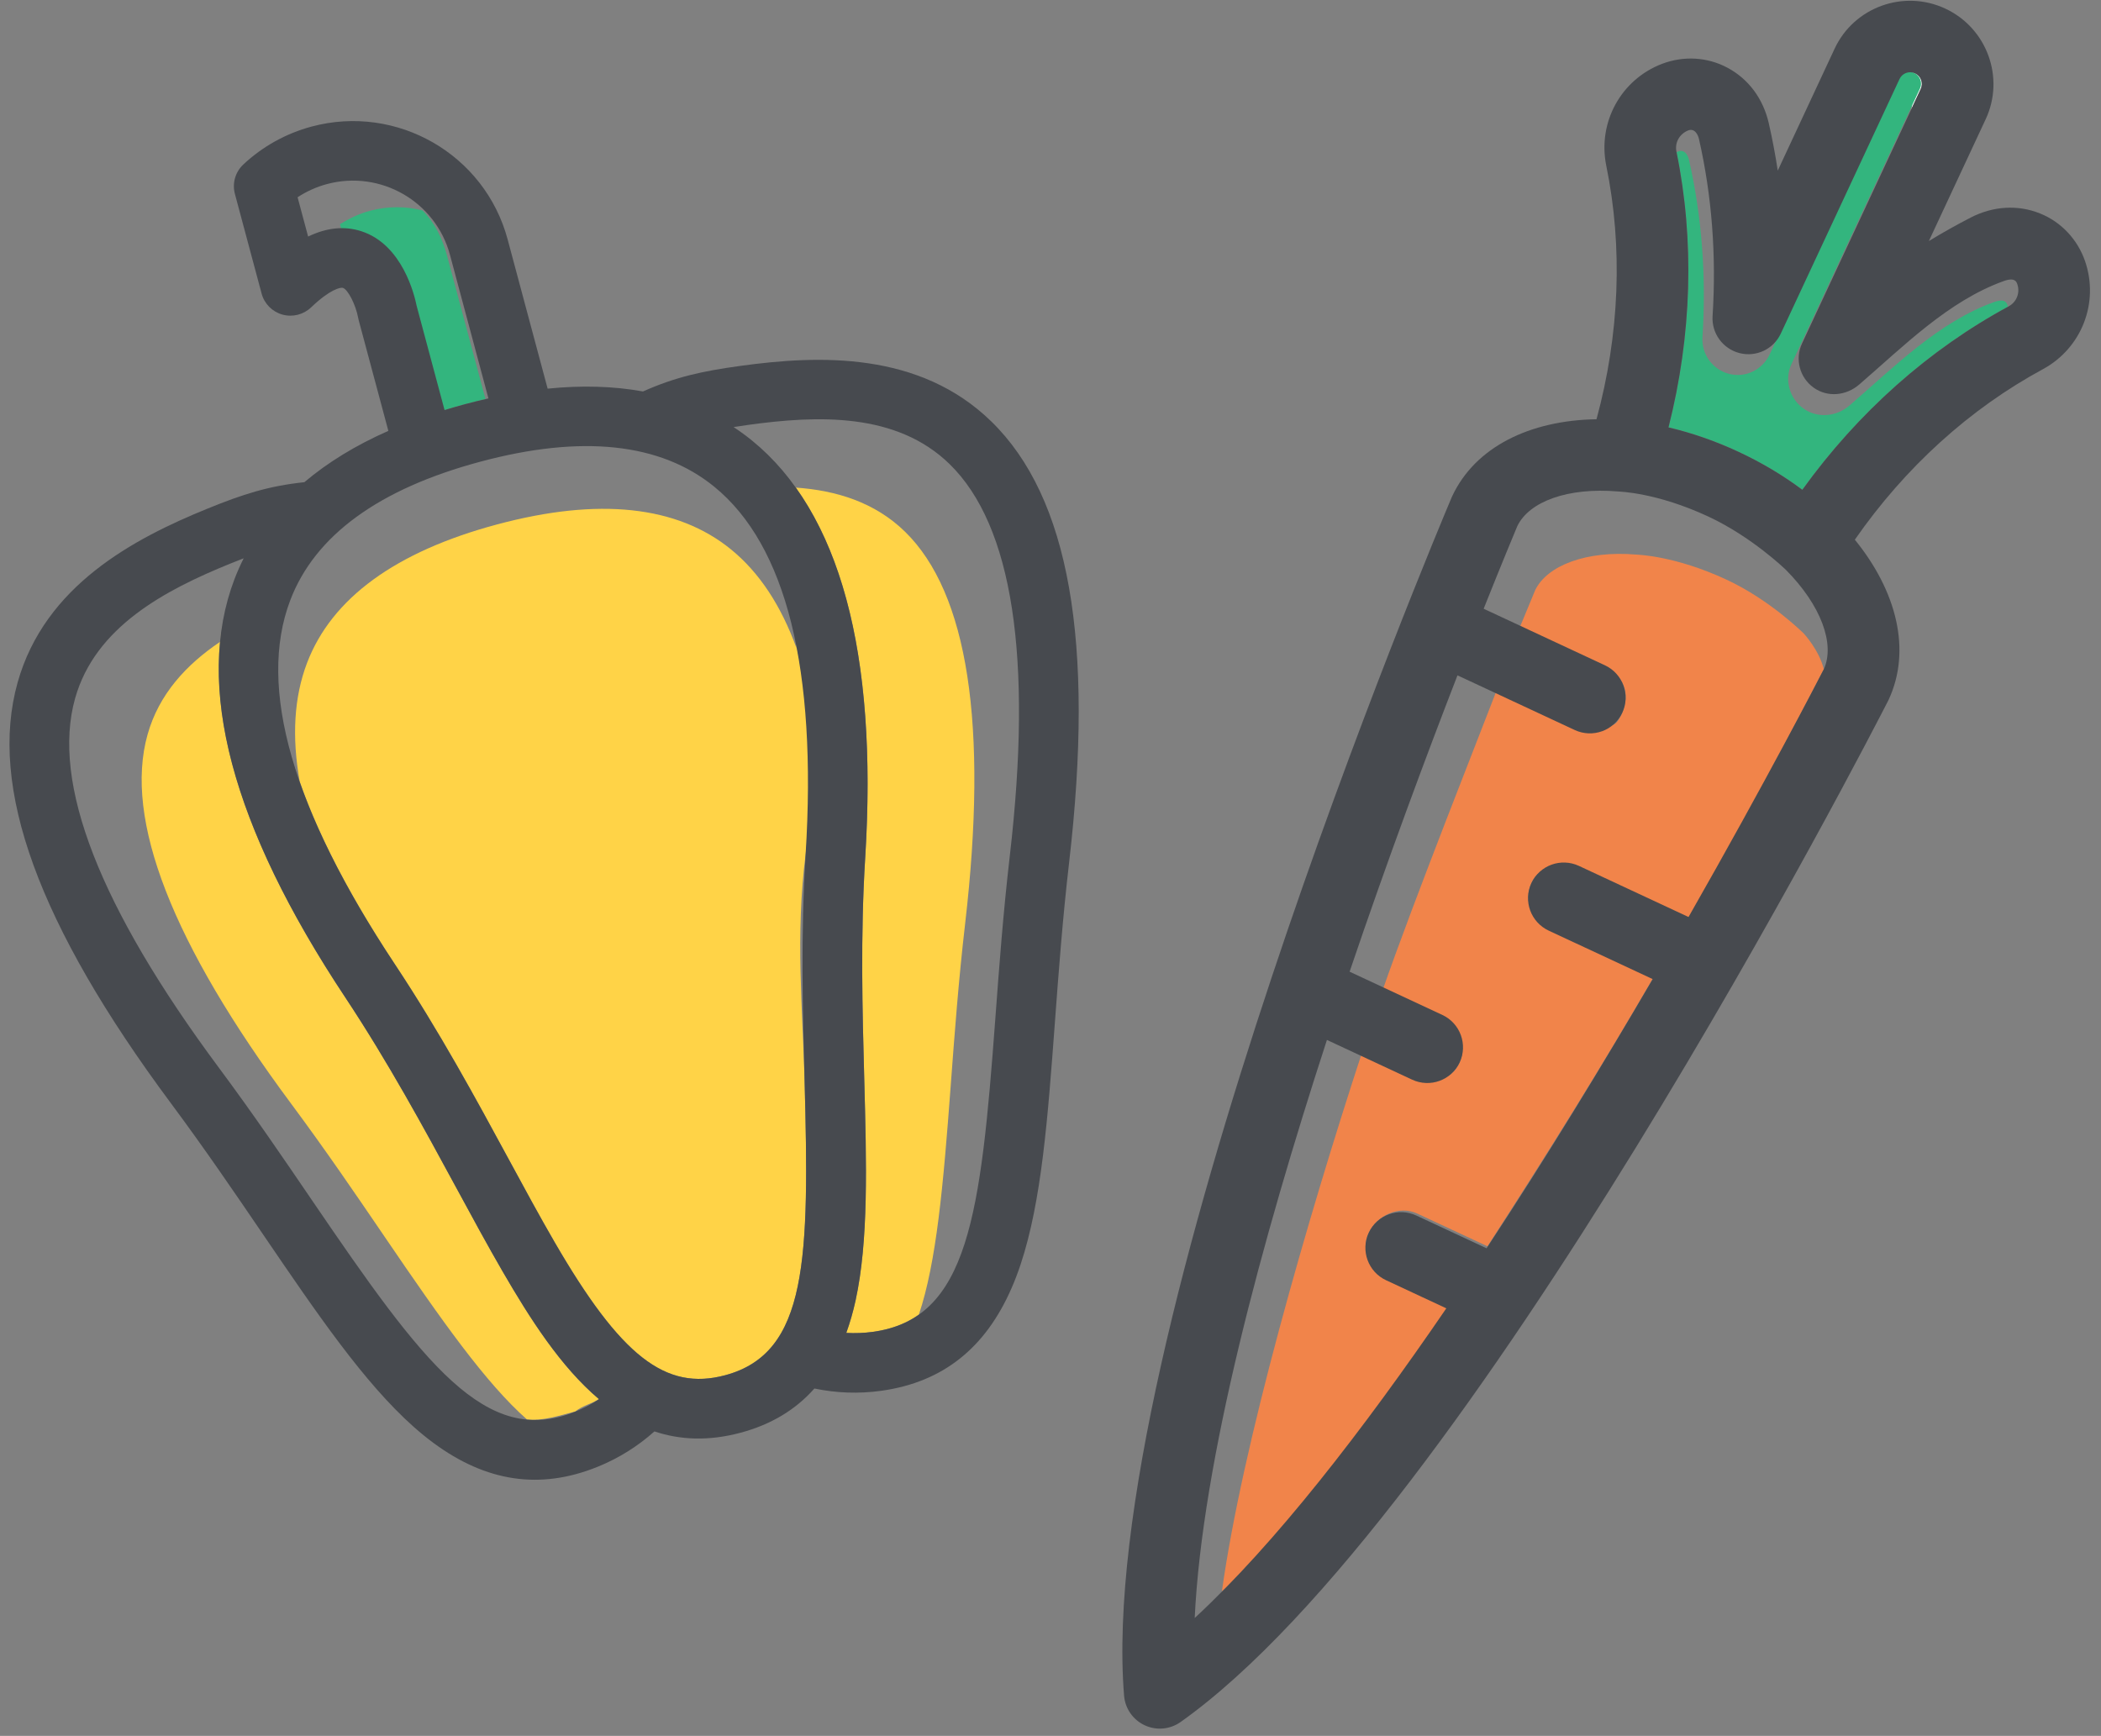 <?xml version="1.0" encoding="UTF-8"?>
<svg width="167px" height="138px" viewBox="0 0 167 138" version="1.1" xmlns="http://www.w3.org/2000/svg" xmlns:xlink="http://www.w3.org/1999/xlink">
    <rect x="0" y="0" width="167" height="138" fill="#808080" stroke="none"/>
    <!-- Generator: Sketch 47.1 (45422) - http://www.bohemiancoding.com/sketch -->
    <title>vegetables</title>
    <desc>Created with Sketch.</desc>
    <defs></defs>
    <g id="Page-1" stroke="none" stroke-width="1" fill="none" fill-rule="evenodd">
        <g id="vegetables" transform="translate(-11, -8)">
            <g id="bell-pepper" transform="translate(55.932, 69.161) rotate(-15) translate(-55.932, -69.161) translate(12.693, 14.584)">
                <path d="M43.778,8.726 C42.607,8.054 41.191,7.668 39.746,7.668 C38.885,7.668 38.104,7.807 37.157,8.076 L37.157,8.776 C37.157,8.776 37.28,8.776 37.28,8.776 C37.722,8.776 38.151,8.955 38.545,9.211 C41.423,11.078 41.259,15.064 41.259,15.939 L41.259,24.505 C42.205,24.486 42.301,24.473 42.872,24.473 C43.527,24.473 44.729,24.488 44.729,24.513 L44.729,12.695 C44.729,11.249 44.456,9.896 43.778,8.726 Z" id="Shape" fill="#33B57E" fill-rule="nonzero"></path>
                <path d="M28.1,91.859 C27.473,89.536 26.879,87.05 26.249,84.418 C25.017,79.267 23.62,73.428 21.649,67.549 C17.128,54.074 16.566,43.58 19.951,36.27 C19.738,36.73 19.536,37.199 19.354,37.685 C16.309,38.737 13.596,40.429 11.884,43.311 C8.31,49.324 9.467,59.865 15.322,74.64 C17.008,78.894 18.411,82.914 19.769,86.801 C22.411,94.369 24.501,100.069 26.926,103.719 C28.085,104.146 29.36,104.09 30.799,104.09 L30.8,104.09 C31.507,103.776 32.196,103.85 32.865,103.628 C30.593,100.355 29.228,96.04 28.1,91.859 Z" id="Shape" fill="#FFD347" fill-rule="nonzero"></path>
                <path d="M66.322,86.801 C67.68,82.914 69.083,78.894 70.769,74.64 C76.625,59.865 77.782,49.324 74.208,43.311 C72.495,40.429 69.783,38.737 66.738,37.685 C66.557,37.201 66.355,36.734 66.143,36.275 C69.526,43.585 68.963,54.077 64.444,67.549 C62.472,73.426 61.076,79.263 59.844,84.413 C58.228,91.17 56.832,97.004 54.599,101.335 C54.168,102.172 53.706,102.932 53.219,103.632 C53.89,103.855 54.582,104.012 55.291,104.101 C55.291,104.101 55.291,104.101 55.291,104.101 C56.731,104.281 58.007,104.151 59.166,103.724 C61.59,100.073 63.68,94.368 66.322,86.801 Z" id="Shape" fill="#FFD347" fill-rule="nonzero"></path>
                <path d="M63.489,50.06 C63.182,46.447 62.186,43.45 60.487,41.097 C57.263,36.631 51.394,34.367 43.043,34.367 C34.692,34.367 28.823,36.631 25.599,41.097 C23.9,43.45 22.904,46.447 22.597,50.059 C22.488,48.571 22.467,47.162 22.534,45.832 C22.255,51.267 23.455,58.019 26.149,66.049 C28.188,72.126 29.61,78.074 30.865,83.321 C31.486,85.919 32.073,88.373 32.682,90.63 C35.424,100.791 38.136,104.392 43.046,104.392 C49.869,104.392 51.915,97.165 55.228,83.315 C56.483,78.07 57.506,71.977 59.943,66.049 C63.512,57.371 63.654,47.822 63.489,50.06 Z" id="Shape" fill="#FFD347" fill-rule="nonzero"></path>
                <path d="M83.107,36.628 C79.029,29.766 71.256,27.981 64.94,27.193 C61.953,26.821 59.812,26.711 56.98,27.158 C54.842,26.149 52.422,25.42 49.717,24.981 L49.717,12.695 C49.717,5.695 44.006,0 36.985,0 C34.884,0 32.801,0.522 30.961,1.51 C30.192,1.922 29.713,2.722 29.713,3.593 L29.713,11.801 C29.713,12.638 30.157,13.413 30.879,13.838 C31.603,14.264 32.497,14.276 33.232,13.873 C35.057,12.869 35.914,12.929 36.07,13.029 C36.428,13.259 36.709,14.585 36.627,15.645 C36.621,15.714 36.619,15.782 36.619,15.851 L36.619,24.946 C33.817,25.38 31.316,26.121 29.114,27.159 C26.281,26.711 24.141,26.821 21.152,27.194 C14.836,27.982 7.064,29.766 2.985,36.629 C-1.437,44.069 -0.421,55.675 6.092,72.11 C7.742,76.272 9.129,80.245 10.471,84.088 C12.989,91.3 15.164,97.529 18.069,101.944 C21.147,106.622 24.907,108.916 29.519,108.916 C30.127,108.916 30.751,108.877 31.389,108.797 C31.39,108.797 31.39,108.797 31.391,108.797 C33.167,108.575 34.868,108.054 36.461,107.251 C38.245,108.43 40.401,109.124 43.046,109.124 C45.545,109.124 47.729,108.503 49.626,107.248 C51.22,108.053 52.922,108.575 54.701,108.797 C54.701,108.797 54.702,108.797 54.702,108.797 C55.341,108.877 55.964,108.916 56.573,108.916 C61.185,108.916 64.945,106.621 68.023,101.944 C70.928,97.529 73.103,91.3 75.621,84.089 C76.963,80.246 78.351,76.273 80,72.11 C86.513,55.674 87.529,44.068 83.107,36.628 Z M71.14,82.532 C65.962,97.358 62.906,105.055 55.291,104.101 C55.291,104.101 55.291,104.101 55.291,104.101 C54.581,104.012 53.889,103.854 53.219,103.632 C53.705,102.932 54.167,102.172 54.599,101.335 C56.832,97.005 58.227,91.17 59.844,84.413 C61.075,79.263 62.472,73.426 64.443,67.549 C69.647,52.039 69.612,40.472 64.341,33.171 C63.985,32.677 63.603,32.208 63.203,31.756 C63.569,31.795 63.946,31.837 64.351,31.888 C69.918,32.583 76.015,33.975 79.025,39.041 C82.599,45.054 81.442,55.595 75.586,70.37 C73.901,74.624 72.497,78.644 71.14,82.532 Z M30.801,104.101 L30.8,104.101 C23.182,105.055 20.129,97.358 14.952,82.531 C13.594,78.643 12.19,74.623 10.505,70.37 C4.649,55.595 3.492,45.054 7.066,39.041 C10.077,33.976 16.173,32.583 21.74,31.888 C22.145,31.838 22.525,31.794 22.89,31.755 C22.49,32.207 22.107,32.677 21.751,33.171 C16.479,40.472 16.445,52.038 21.649,67.549 C23.62,73.428 25.017,79.267 26.249,84.418 C26.879,87.05 27.473,89.536 28.1,91.859 C29.228,96.04 30.593,100.361 32.866,103.634 C32.197,103.856 31.507,104.013 30.801,104.101 Z M32.682,90.629 C32.073,88.372 31.486,85.918 30.865,83.32 C29.61,78.073 28.187,72.126 26.149,66.048 C21.457,52.062 21.272,41.931 25.602,35.935 C28.826,31.469 34.695,29.205 43.046,29.205 C51.396,29.205 57.266,31.469 60.49,35.936 C64.819,41.931 64.635,52.062 59.943,66.048 C57.905,72.124 56.483,78.07 55.228,83.315 C51.915,97.165 49.869,104.392 43.046,104.392 C38.136,104.392 35.424,100.791 32.682,90.629 Z M34.458,5.14 C35.269,4.871 36.124,4.732 36.985,4.732 C41.389,4.732 44.972,8.304 44.972,12.695 L44.972,24.513 C44.342,24.488 43.701,24.474 43.046,24.474 C42.475,24.474 41.915,24.486 41.363,24.505 L41.363,15.939 C41.421,15.064 41.535,10.931 38.658,9.064 C37.473,8.295 36.068,8.066 34.457,8.375 L34.457,5.14 L34.458,5.14 Z" id="Shape" fill="#474A4F" fill-rule="nonzero"></path>
            </g>
            <g id="carrot" transform="translate(133.967, 77.025) rotate(25) translate(-133.967, -77.025) translate(113.168, 1.708)">
                <g id="Group" transform="translate(10.601, 48.324)" fill-rule="nonzero">
                    <path d="M23.45,3.356 C23.418,4.192 23.054,14.325 22.029,26.783 L12.416,26.783 C10.843,26.783 9.569,26.983 9.569,28.552 C9.569,30.12 10.843,31.314 12.416,31.314 L21.534,31.314 C20.821,39.242 19.868,47.17 18.61,56.231 L12.447,56.231 C10.874,56.231 9.6,57.704 9.6,59.272 C9.6,60.841 10.874,61.29 12.447,61.29 L18.038,61.471 C16.334,71.412 14.341,82.731 11.068,90.004 C7.644,78.883 4.732,60.383 3.052,46.415 L0.109,46.415 L7.58,46.415 C9.153,46.415 10.427,45.529 10.427,43.961 C10.427,42.393 9.152,41.507 7.58,41.507 L2.47,41.507 C1.659,33.579 0.869,19.61 0.484,14.325 L7.546,14.325 C9.119,14.325 10.394,15.42 10.394,13.431 C10.394,11.443 9.119,10.55 7.546,10.55 L0.142,10.55 C0.055,8.662 0.011,7.619 0.001,7.354 C0.032,5.18 2.339,2.771 6.091,1.394 C6.19,1.364 8.889,0.169 13.445,0.169 C17.241,0.169 20.7,1.422 20.801,1.452 C20.802,1.452 22.485,2.136 23.45,3.356 Z" id="Shape" fill="#F1844A"></path>
                    <path d="M11.056,90.099 C10.889,90.562 10.721,91.019 10.55,91.468 C10.721,91.021 10.889,90.562 11.056,90.099 Z" id="Shape" fill="#EF8829"></path>
                </g>
                <g id="Group" transform="translate(5.679, 5.663)" fill-rule="nonzero">
                    <path d="M14.927,1.862 C15.44,1.862 15.858,2.278 15.858,2.79 L15.858,0.944 C15.858,0.432 15.44,0.015 14.927,0.015 C14.414,0.015 13.996,0.432 13.996,0.944 L13.996,2.79 C13.996,2.278 14.414,1.862 14.927,1.862 Z" id="Shape" fill="#FFFFFF"></path>
                    <path d="M29.379,13.622 C29.25,13.49 28.974,13.173 28.288,13.855 C24.976,17.147 23.28,21.88 21.359,26.158 C20.799,27.405 19.488,28.167 18.145,27.917 C16.799,27.665 15.79,26.492 15.79,25.126 L15.79,23.281 L15.79,0.944 C15.79,0.432 15.356,0.015 14.843,0.015 C14.33,0.015 13.896,0.432 13.896,0.944 L13.896,23.281 L13.896,25.126 C13.896,26.492 12.972,27.665 11.625,27.917 C10.28,28.167 8.968,27.43 8.471,26.158 C6.709,21.649 4.389,17.509 1.553,13.854 C1.352,13.594 0.874,13.173 0.468,13.624 C0.441,13.655 0.422,13.689 0.398,13.721 C0.383,13.702 0.371,13.682 0.357,13.662 C4.666,19.461 7.645,26.373 9.058,33.809 C10.901,33.424 12.871,33.216 14.927,33.216 C16.983,33.216 18.952,33.424 20.795,33.809 C22.209,26.373 25.188,19.459 29.504,13.653 C29.487,13.674 29.472,13.697 29.456,13.719 C29.43,13.687 29.408,13.652 29.379,13.622 Z" id="Shape" fill="#33B57E"></path>
                </g>
                <path d="M39.153,13.493 C37.876,12.178 36.11,11.476 34.305,11.578 C32.414,11.681 30.695,12.611 29.463,14.196 C28.685,15.2 27.941,16.235 27.233,17.3 L27.233,6.607 C27.233,2.964 24.26,0 20.606,0 C16.953,0 13.981,2.964 13.981,6.607 L13.981,17.3 C13.272,16.235 12.527,15.199 11.748,14.195 C10.518,12.611 8.799,11.681 6.908,11.578 C5.104,11.475 3.336,12.177 2.057,13.496 C-0.37,16.004 -0.627,19.869 1.454,22.696 C5.407,28.016 8.087,34.412 9.278,41.304 C4.514,43.615 1.467,47.376 1.467,51.705 C1.467,51.739 1.468,51.773 1.469,51.807 C1.575,54.774 4.235,124.754 18.131,149.143 C18.637,150.031 19.582,150.58 20.607,150.58 C21.631,150.58 22.576,150.031 23.083,149.143 C36.978,124.754 39.637,54.774 39.744,51.807 C39.745,51.773 39.746,51.74 39.746,51.706 C39.746,47.377 36.698,43.615 31.934,41.303 C33.125,34.412 35.806,28.014 39.765,22.686 C41.84,19.87 41.584,16.005 39.153,13.493 Z M32.63,74.075 L23.018,74.075 C21.445,74.075 20.17,75.346 20.17,76.915 C20.17,78.483 21.445,79.754 23.018,79.754 L32.136,79.754 C31.423,87.514 30.469,96.159 29.211,104.728 L23.049,104.728 C21.476,104.728 20.201,105.999 20.201,107.567 C20.201,109.136 21.476,110.407 23.049,110.407 L28.329,110.407 C26.412,122.053 23.895,133.144 20.607,141.17 C15.889,129.65 12.756,111.814 10.711,95.08 L18.182,95.08 C19.755,95.08 21.029,93.809 21.029,92.241 C21.029,90.672 19.755,89.401 18.182,89.401 L10.052,89.401 C9.012,79.951 8.315,71.154 7.867,64.426 L18.148,64.426 C19.721,64.426 20.996,63.155 20.996,61.587 C20.996,60.019 19.721,58.748 18.148,58.748 L7.515,58.748 C7.283,54.671 7.18,52.087 7.163,51.661 C7.194,49.486 9.502,47.162 13.253,45.785 C13.352,45.755 16.051,44.558 20.607,44.558 C24.403,44.558 27.862,45.756 27.963,45.786 C31.713,47.163 34.02,49.487 34.051,51.661 C34.019,52.496 33.655,61.611 32.63,74.075 Z M6.154,17.441 C6.559,16.99 7.043,17.411 7.245,17.671 C10.081,21.327 12.413,25.467 14.175,29.975 C14.673,31.248 16.009,31.984 17.354,31.734 C18.701,31.482 19.676,30.309 19.676,28.944 L19.676,6.607 C19.676,6.095 20.093,5.678 20.606,5.678 C21.12,5.678 21.538,6.095 21.538,6.607 L21.538,28.944 C21.538,30.309 22.512,31.482 23.859,31.734 C25.201,31.983 26.478,31.222 27.038,29.975 C28.959,25.697 30.655,20.963 33.967,17.672 C34.653,16.99 34.929,17.307 35.057,17.439 C35.553,17.951 35.603,18.745 35.183,19.315 C30.867,25.122 27.888,32.036 26.474,39.472 C24.632,39.087 22.662,38.879 20.607,38.879 C18.55,38.879 16.581,39.087 14.738,39.472 C13.324,32.036 10.346,25.124 6.037,19.325 C5.61,18.745 5.679,17.969 6.154,17.441 Z" id="Shape" fill="#474A4F" fill-rule="nonzero"></path>
            </g>
        </g>
    </g>
</svg>